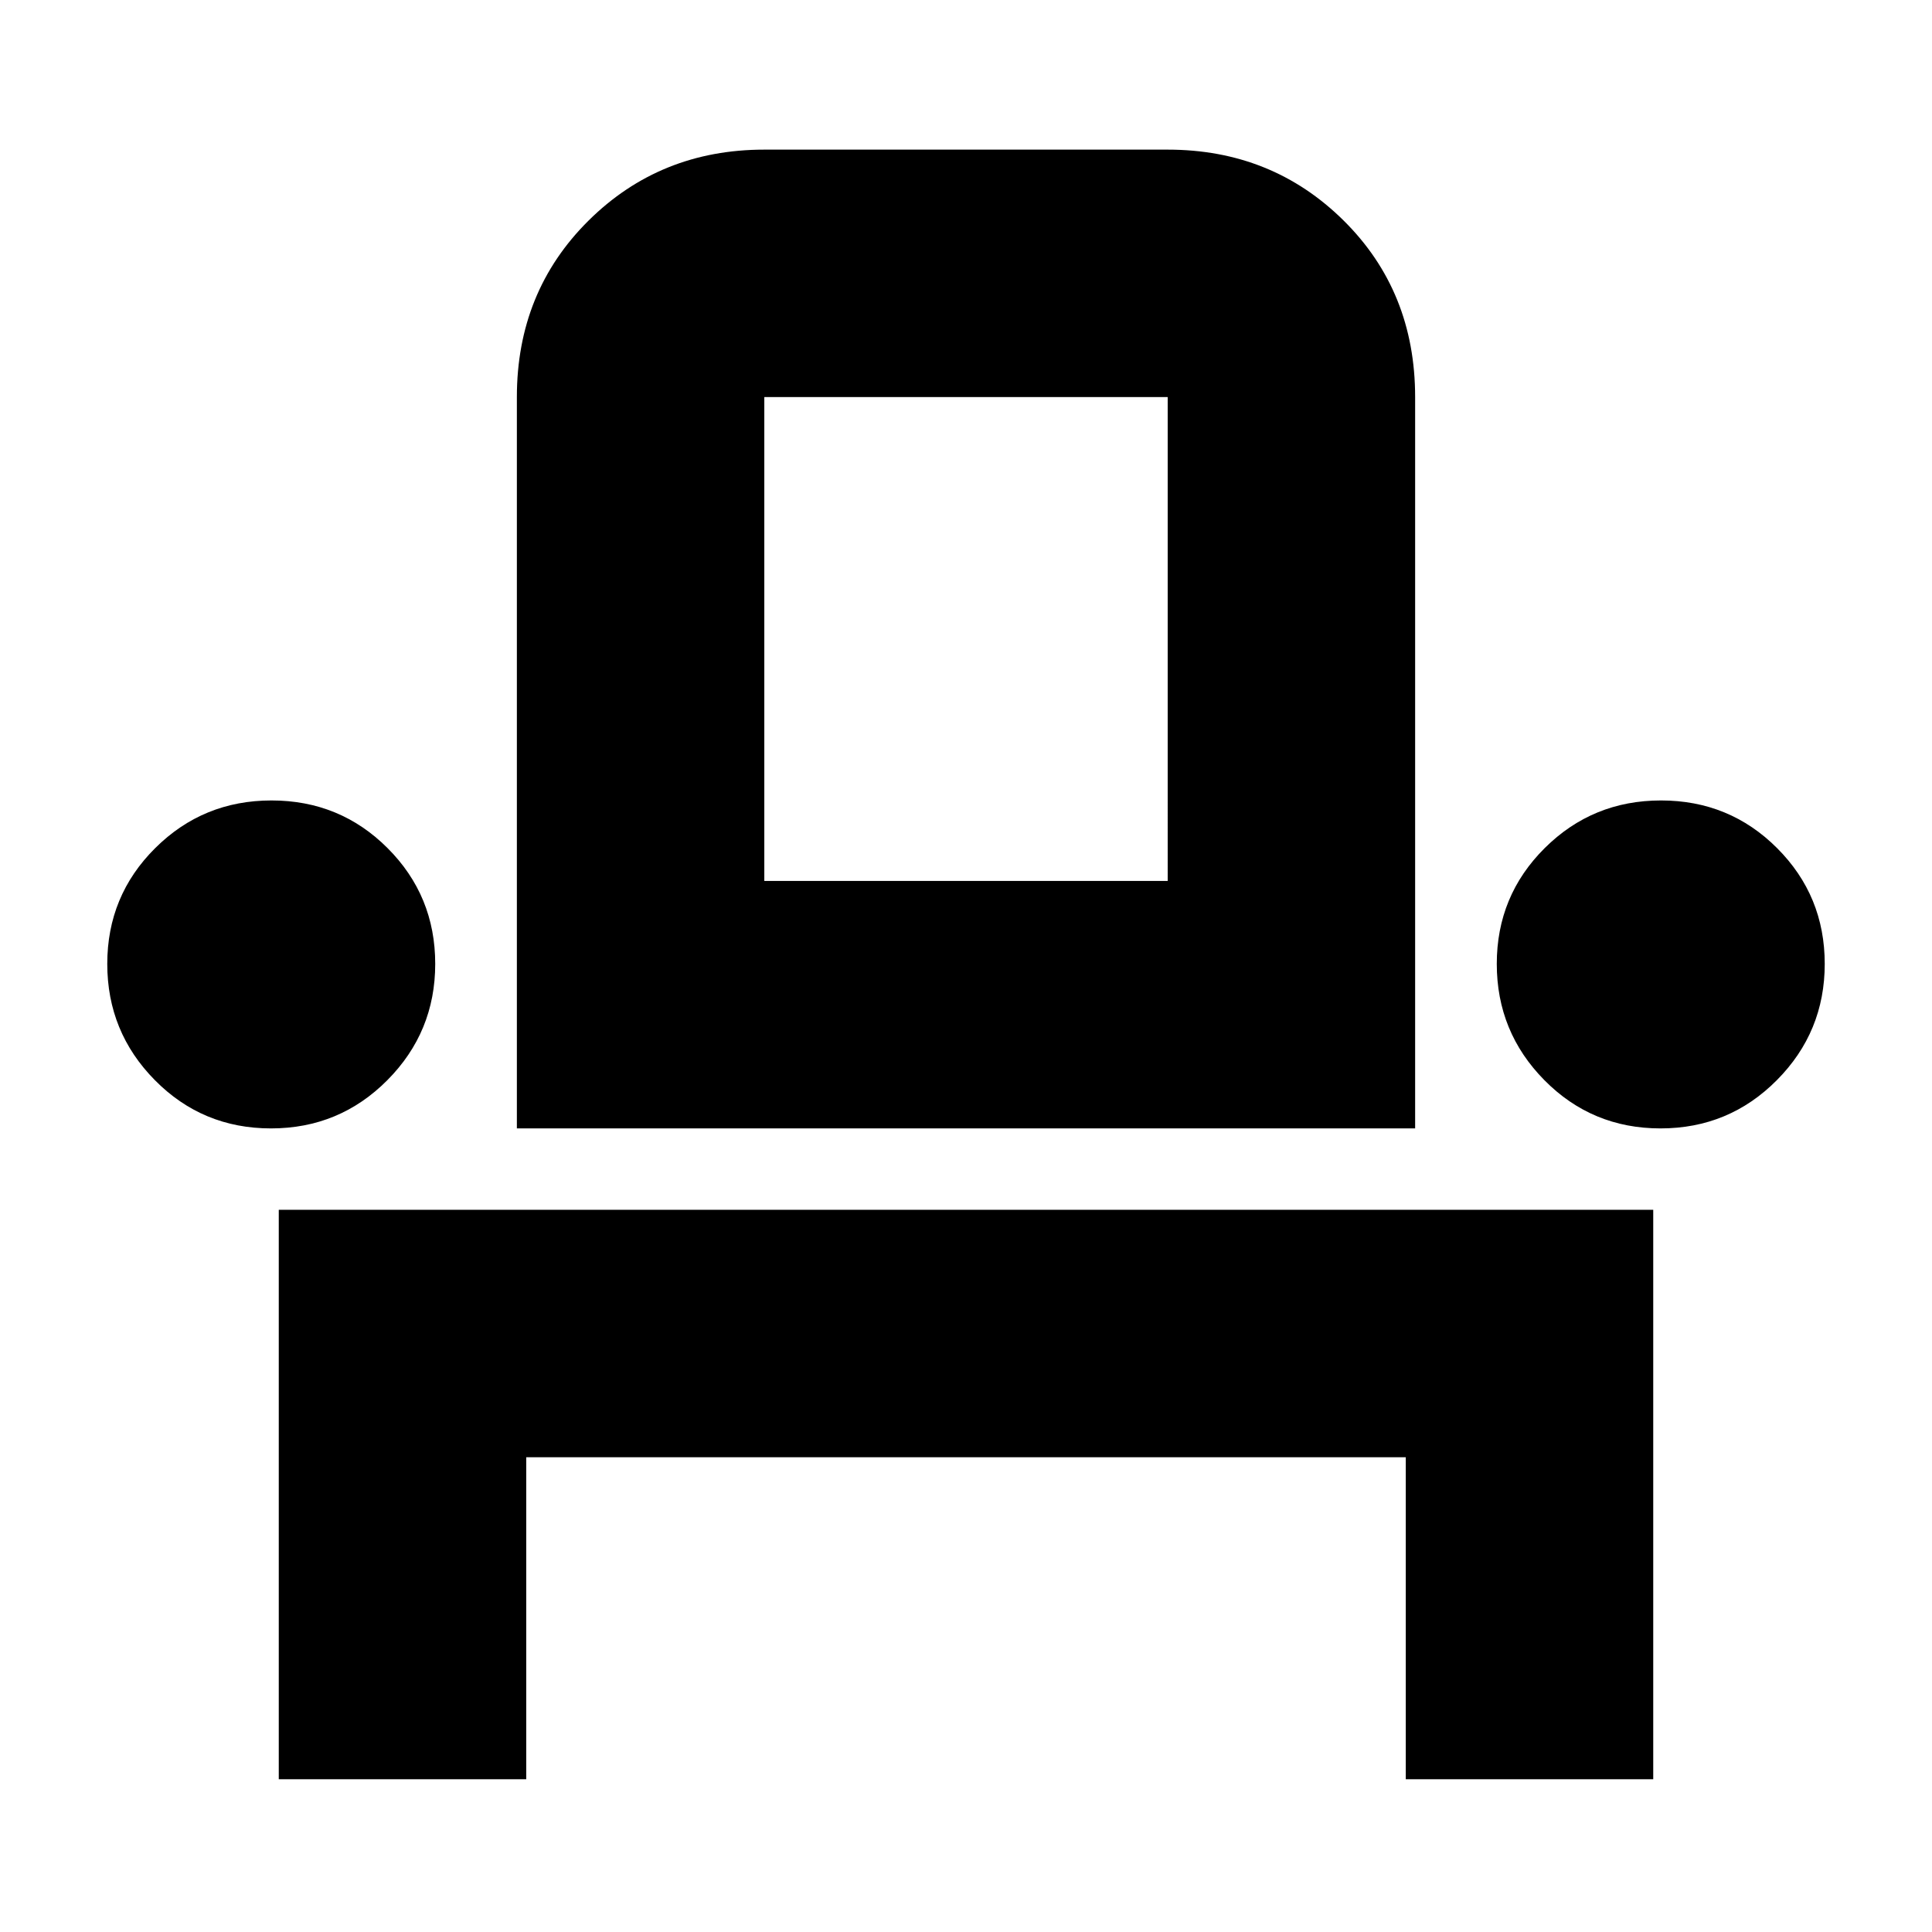 <svg xmlns="http://www.w3.org/2000/svg" height="24" viewBox="0 -960 960 960" width="24"><path d="M138.52-75.91v-282.96h682.96v282.96H698.52v-160H261.48v160H138.52Zm-3.87-323.39q-34.01 0-57.68-23.96-23.67-23.95-23.67-57.79t23.81-57.52q23.8-23.69 57.8-23.69 34.01 0 57.68 23.69 23.67 23.68 23.67 57.52t-23.8 57.79q-23.81 23.96-57.81 23.96Zm122.18 0v-363.4q0-52.34 35.58-87.65 35.59-35.3 87.37-35.3h200.44q51.78 0 87.37 35.19 35.58 35.19 35.58 87.76v363.4H256.83Zm568.26 0q-34.01 0-57.68-23.96-23.67-23.95-23.67-57.79t23.8-57.52q23.81-23.69 57.81-23.69 34.01 0 57.68 23.69 23.67 23.68 23.67 57.52t-23.81 57.79q-23.8 23.96-57.8 23.96ZM379.78-522.26h200.44V-762.7H379.78v240.44Zm0 0h200.44-200.44Z"/></svg>